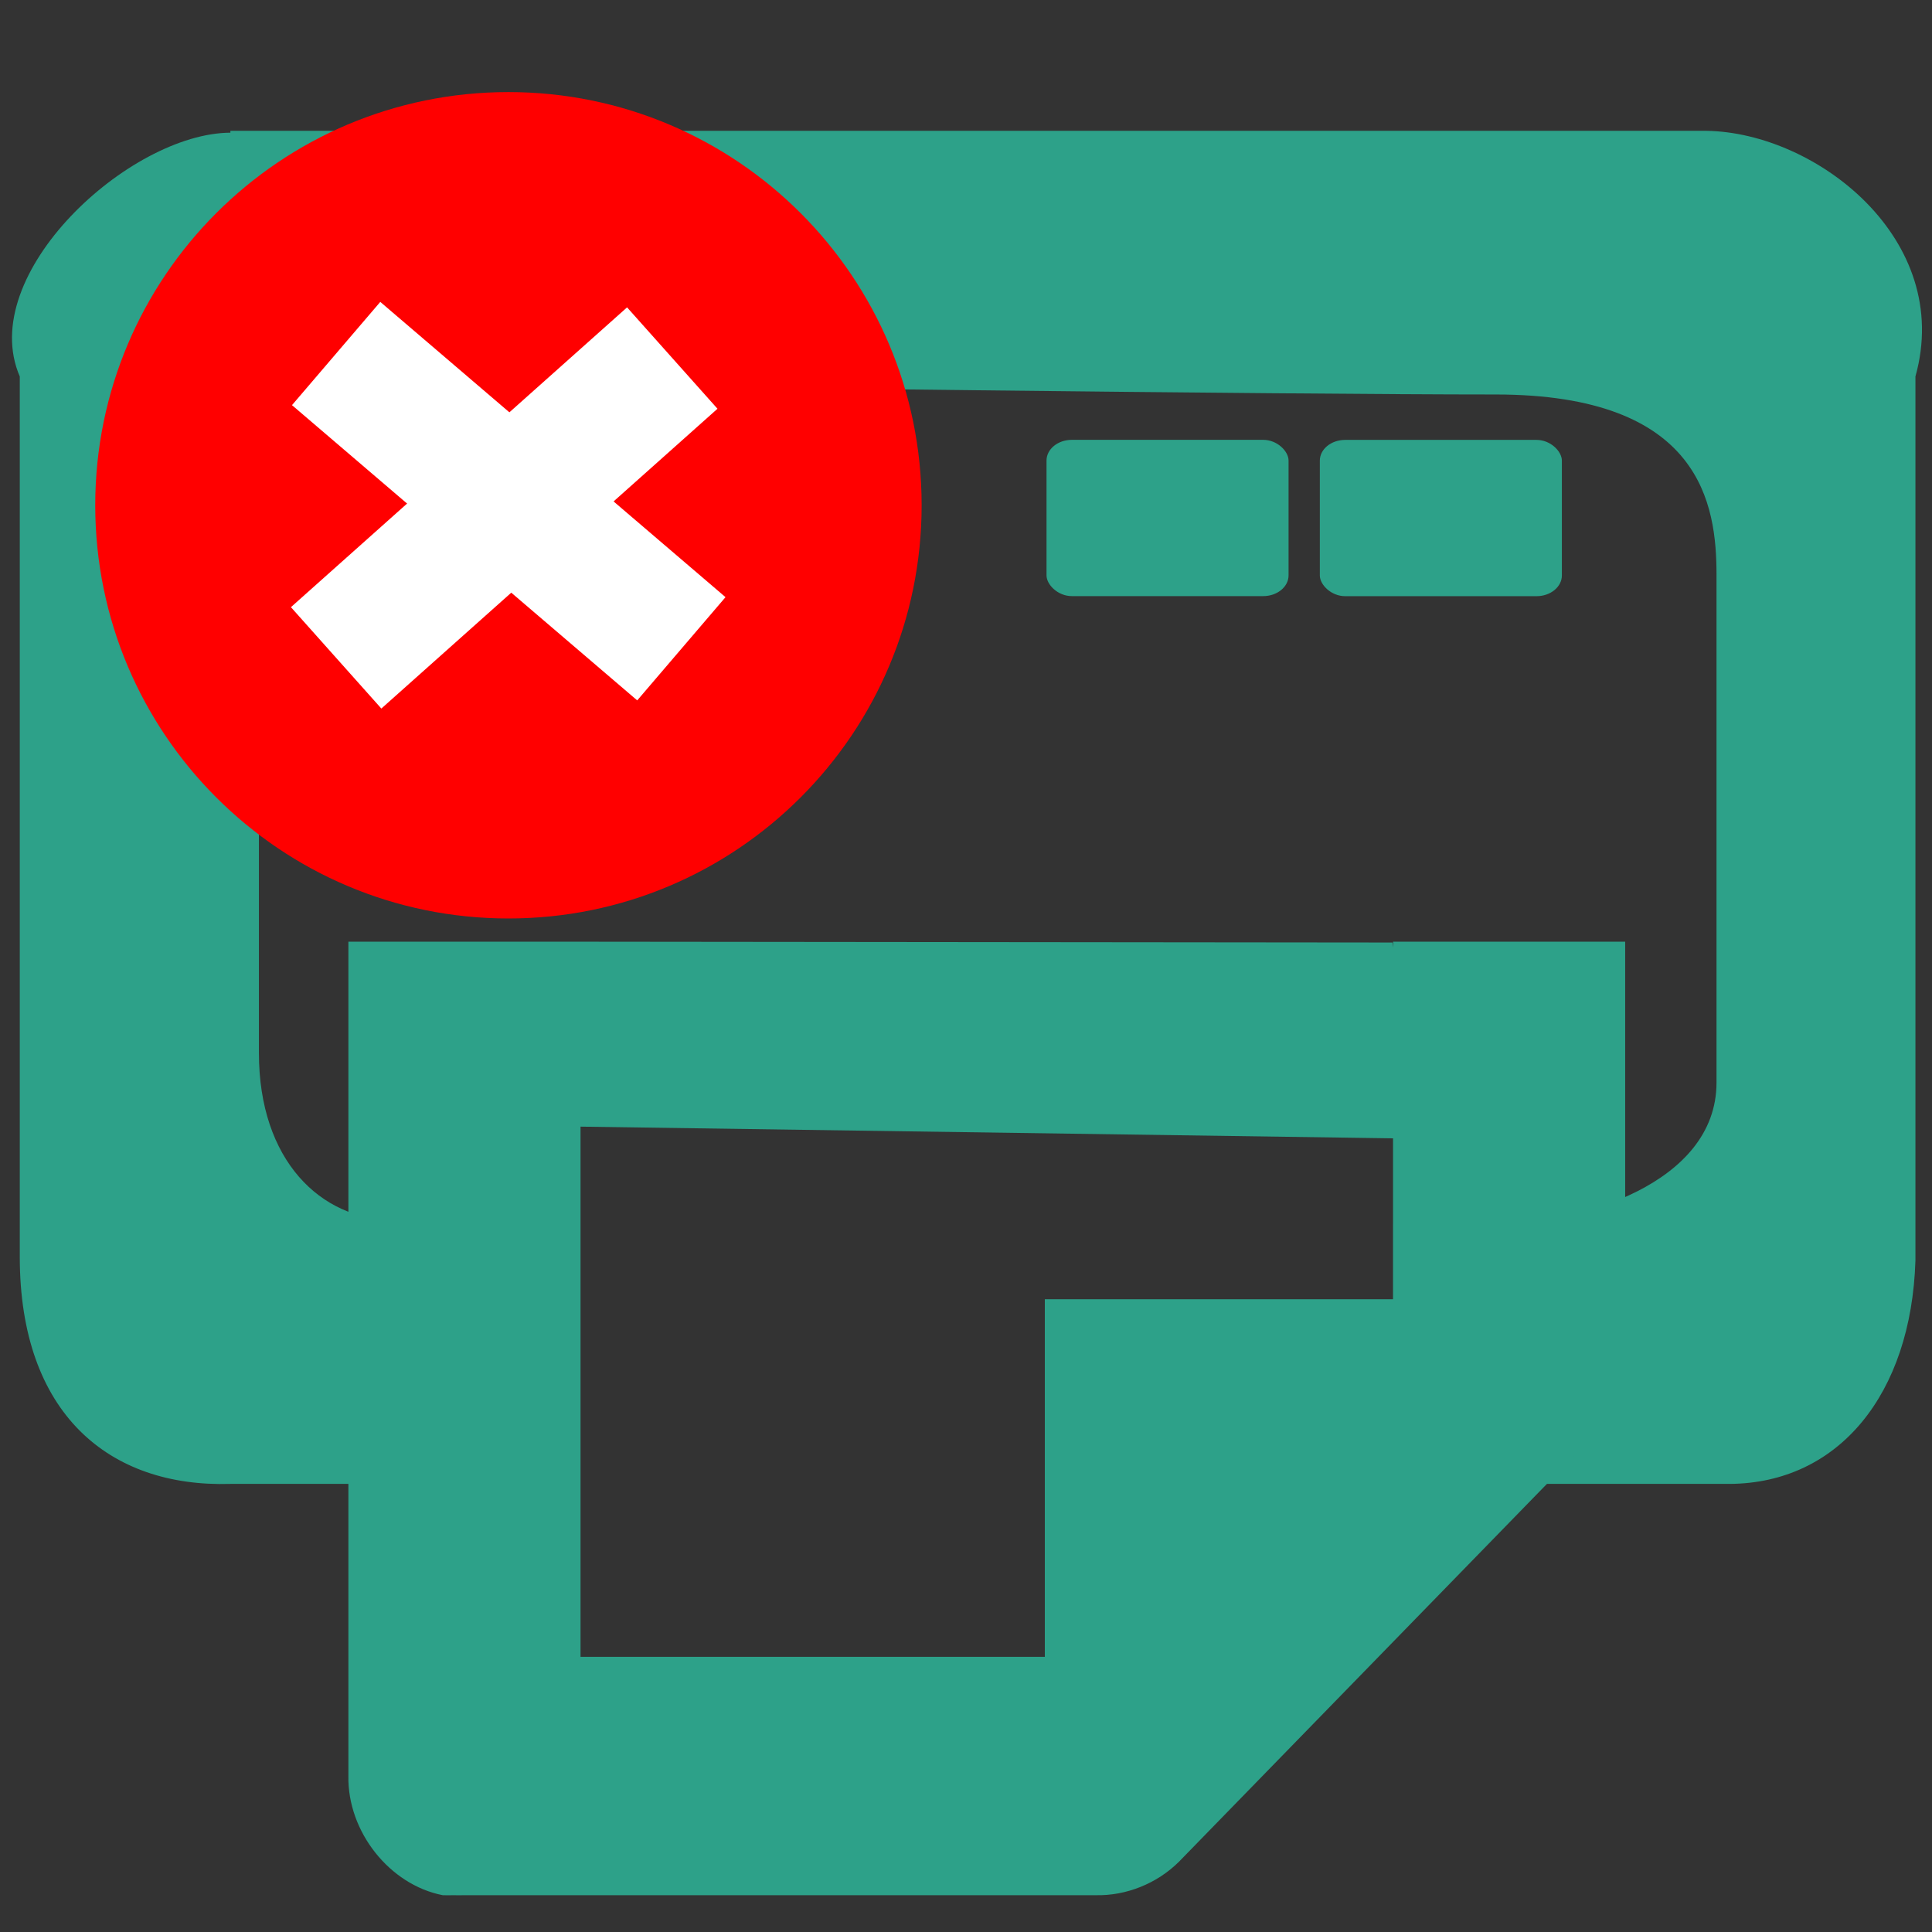 <?xml version="1.0" encoding="UTF-8" standalone="no"?>
<!-- Created with Inkscape (http://www.inkscape.org/) -->

<svg
   xmlns:dc="http://purl.org/dc/elements/1.1/"
   xmlns:cc="http://creativecommons.org/ns#"
   xmlns:rdf="http://www.w3.org/1999/02/22-rdf-syntax-ns#"
   xmlns:svg="http://www.w3.org/2000/svg"
   xmlns="http://www.w3.org/2000/svg"
   xmlns:sodipodi="http://sodipodi.sourceforge.net/DTD/sodipodi-0.dtd"
   xmlns:inkscape="http://www.inkscape.org/namespaces/inkscape"
   width="256"
   height="256"
   id="svg5121"
   version="1.1"
   inkscape:version="0.48.3.1 r9886"
   sodipodi:docname="document-print-error.svg">
  <rect width="100%" height="100%" fill="#333333" stroke="none"/>
  <defs
     id="defs5123" />
  <sodipodi:namedview
     id="base"
     pagecolor="#ffffff"
     bordercolor="#666666"
     borderopacity="1.0"
     inkscape:pageopacity="0.0"
     inkscape:pageshadow="2"
     inkscape:zoom="1.6614269"
     inkscape:cx="125.93222"
     inkscape:cy="198.28696"
     inkscape:document-units="px"
     inkscape:current-layer="layer1"
     showgrid="false"
     inkscape:window-width="1914"
     inkscape:window-height="1031"
     inkscape:window-x="0"
     inkscape:window-y="25"
     inkscape:window-maximized="1" />
  <g
     inkscape:label="Capa 1"
     inkscape:groupmode="layer"
     id="layer1"
     transform="translate(0,-796.362)">
    <rect
       style="fill:#2da189;fill-opacity:1;stroke:none"
       width="32.072"
       height="20.709"
       ry="2.746"
       rx="3.36"
       id="rect4899"
       y="854.651"
       x="174.884" />
    <path
       style="font-size:medium;font-style:normal;font-variant:normal;font-weight:normal;font-stretch:normal;text-indent:0;text-align:start;text-decoration:none;line-height:normal;letter-spacing:normal;word-spacing:normal;text-transform:none;direction:ltr;block-progression:tb;writing-mode:lr-tb;text-anchor:start;color:#000000;fill:#2da189;fill-opacity:1;stroke:none;stroke-width:2;marker:none;visibility:visible;display:inline;overflow:visible;enable-background:accumulate;font-family:Bitstream Vera Sans;-inkscape-font-specification:Bitstream Vera Sans"
       id="path41043-9"
       d="M 30.529,992.987 C 14.465,993.478 2.621,983.677 2.621,962.907 l 0,-116.66 C -3.234,832.716 17.127,814.005 30.529,813.944 l 0,-0.247 1.839,0 193.741,0 c 14.595,0.217 32.771,14.416 27.695,32.55 0,0 0,104.251 0,117.153 -0.558,17.722 -10.188,29.506 -24.629,29.587 l -44.552,0 0,-34.52 c 0,0 4.751,0 14.49,0 9.739,0 28.333,-5.096 28.333,-18.659 0,-13.563 0,-58.056 0,-67.291 0,-9.235 -1.95,-23.883 -29.275,-23.883 -27.997,0 -110.866,-1.016 -135.007,-1.441 -21.224,-0.374 -28.856,9.326 -28.856,34.051 0,24.725 0,40.38 0,54.651 0,14.272 8.228,22.1 17.83,22.14 10.42,0.043 17.83,0.431 17.83,0.431 l 0,34.52 z"
       inkscape:connector-curvature="0"
       sodipodi:nodetypes="cccccccccccczzzsszzsccc" />
    <rect
       style="fill:#2da189;fill-opacity:1;stroke:none"
       width="32.072"
       height="20.709"
       ry="2.746"
       rx="3.36"
       id="rect4899-2"
       y="854.642"
       x="138.669" />
    <path
       style="font-size:medium;font-style:normal;font-variant:normal;font-weight:normal;font-stretch:normal;text-indent:0;text-align:start;text-decoration:none;line-height:normal;letter-spacing:normal;word-spacing:normal;text-transform:none;direction:ltr;block-progression:tb;writing-mode:lr-tb;text-anchor:start;baseline-shift:baseline;color:#000000;fill:#2da189;fill-opacity:1;stroke:none;stroke-width:2;marker:none;visibility:visible;display:inline;overflow:visible;enable-background:accumulate;font-family:Sans;-inkscape-font-specification:Sans"
       sodipodi:nodetypes="ccccccccccccccccccccc"
       id="path1234-3"
       d="m 58.659,1047.485 c -7.05,-1.382 -12.623,-8.424 -12.496,-15.793 l 0,-110.551 30.76,0 107.588,0.108 2.859,25.989 -110.447,-1.59 0,70.251 61.521,0 0,-47.379 46.14,0 0,-47.379 30.76,0 0,54.289 c 0.092,4.171 -1.501,8.355 -4.326,11.352 l -54.792,56.262 c -2.919,2.901 -6.993,4.538 -11.054,4.442 l -83.63,0 c -0.48,0.016 -0.961,0.016 -1.441,0 -0.48,0.016 -0.961,0.016 -1.441,0 z"
       inkscape:connector-curvature="0" />
    <g
       id="g3764"
       transform="translate(-336.458,-64.402)">
      <path
         transform="matrix(1.13,0,0,1.13,297.387,786.366)"
         d="m 142.648,125.088 c 0,26.759 -21.693,48.452 -48.452,48.452 -26.759,0 -48.452,-21.693 -48.452,-48.452 0,-26.759 21.693,-48.452 48.452,-48.452 26.759,0 48.452,21.693 48.452,48.452 z"
         sodipodi:ry="48.452328"
         sodipodi:rx="48.452328"
         sodipodi:cy="125.08843"
         sodipodi:cx="94.196136"
         id="path2986"
         style="fill:#ff0000;fill-opacity:1;stroke:none"
         sodipodi:type="arc" />
      <g
         transform="translate(-1.204,-2.107)"
         style="fill:#ffffff;stroke:#ffffff"
         id="g3760">
        <path
           style="fill:#ffffff;stroke:#ffffff;stroke-width:18;stroke-linecap:butt;stroke-linejoin:miter;stroke-miterlimit:4;stroke-opacity:1;stroke-dasharray:none"
           d="m 382.202,113.352 45.744,39.123"
           id="path2988"
           inkscape:connector-curvature="0"
           transform="translate(0,796.362)" />
        <path
           style="fill:#ffffff;stroke:#ffffff;stroke-width:18;stroke-linecap:butt;stroke-linejoin:miter;stroke-miterlimit:4;stroke-opacity:1;stroke-dasharray:none"
           d="m 382.202,153.678 44.54,-39.725"
           id="path2990"
           inkscape:connector-curvature="0"
           transform="translate(0,796.362)" />
      </g>
    </g>
  </g>
</svg>
